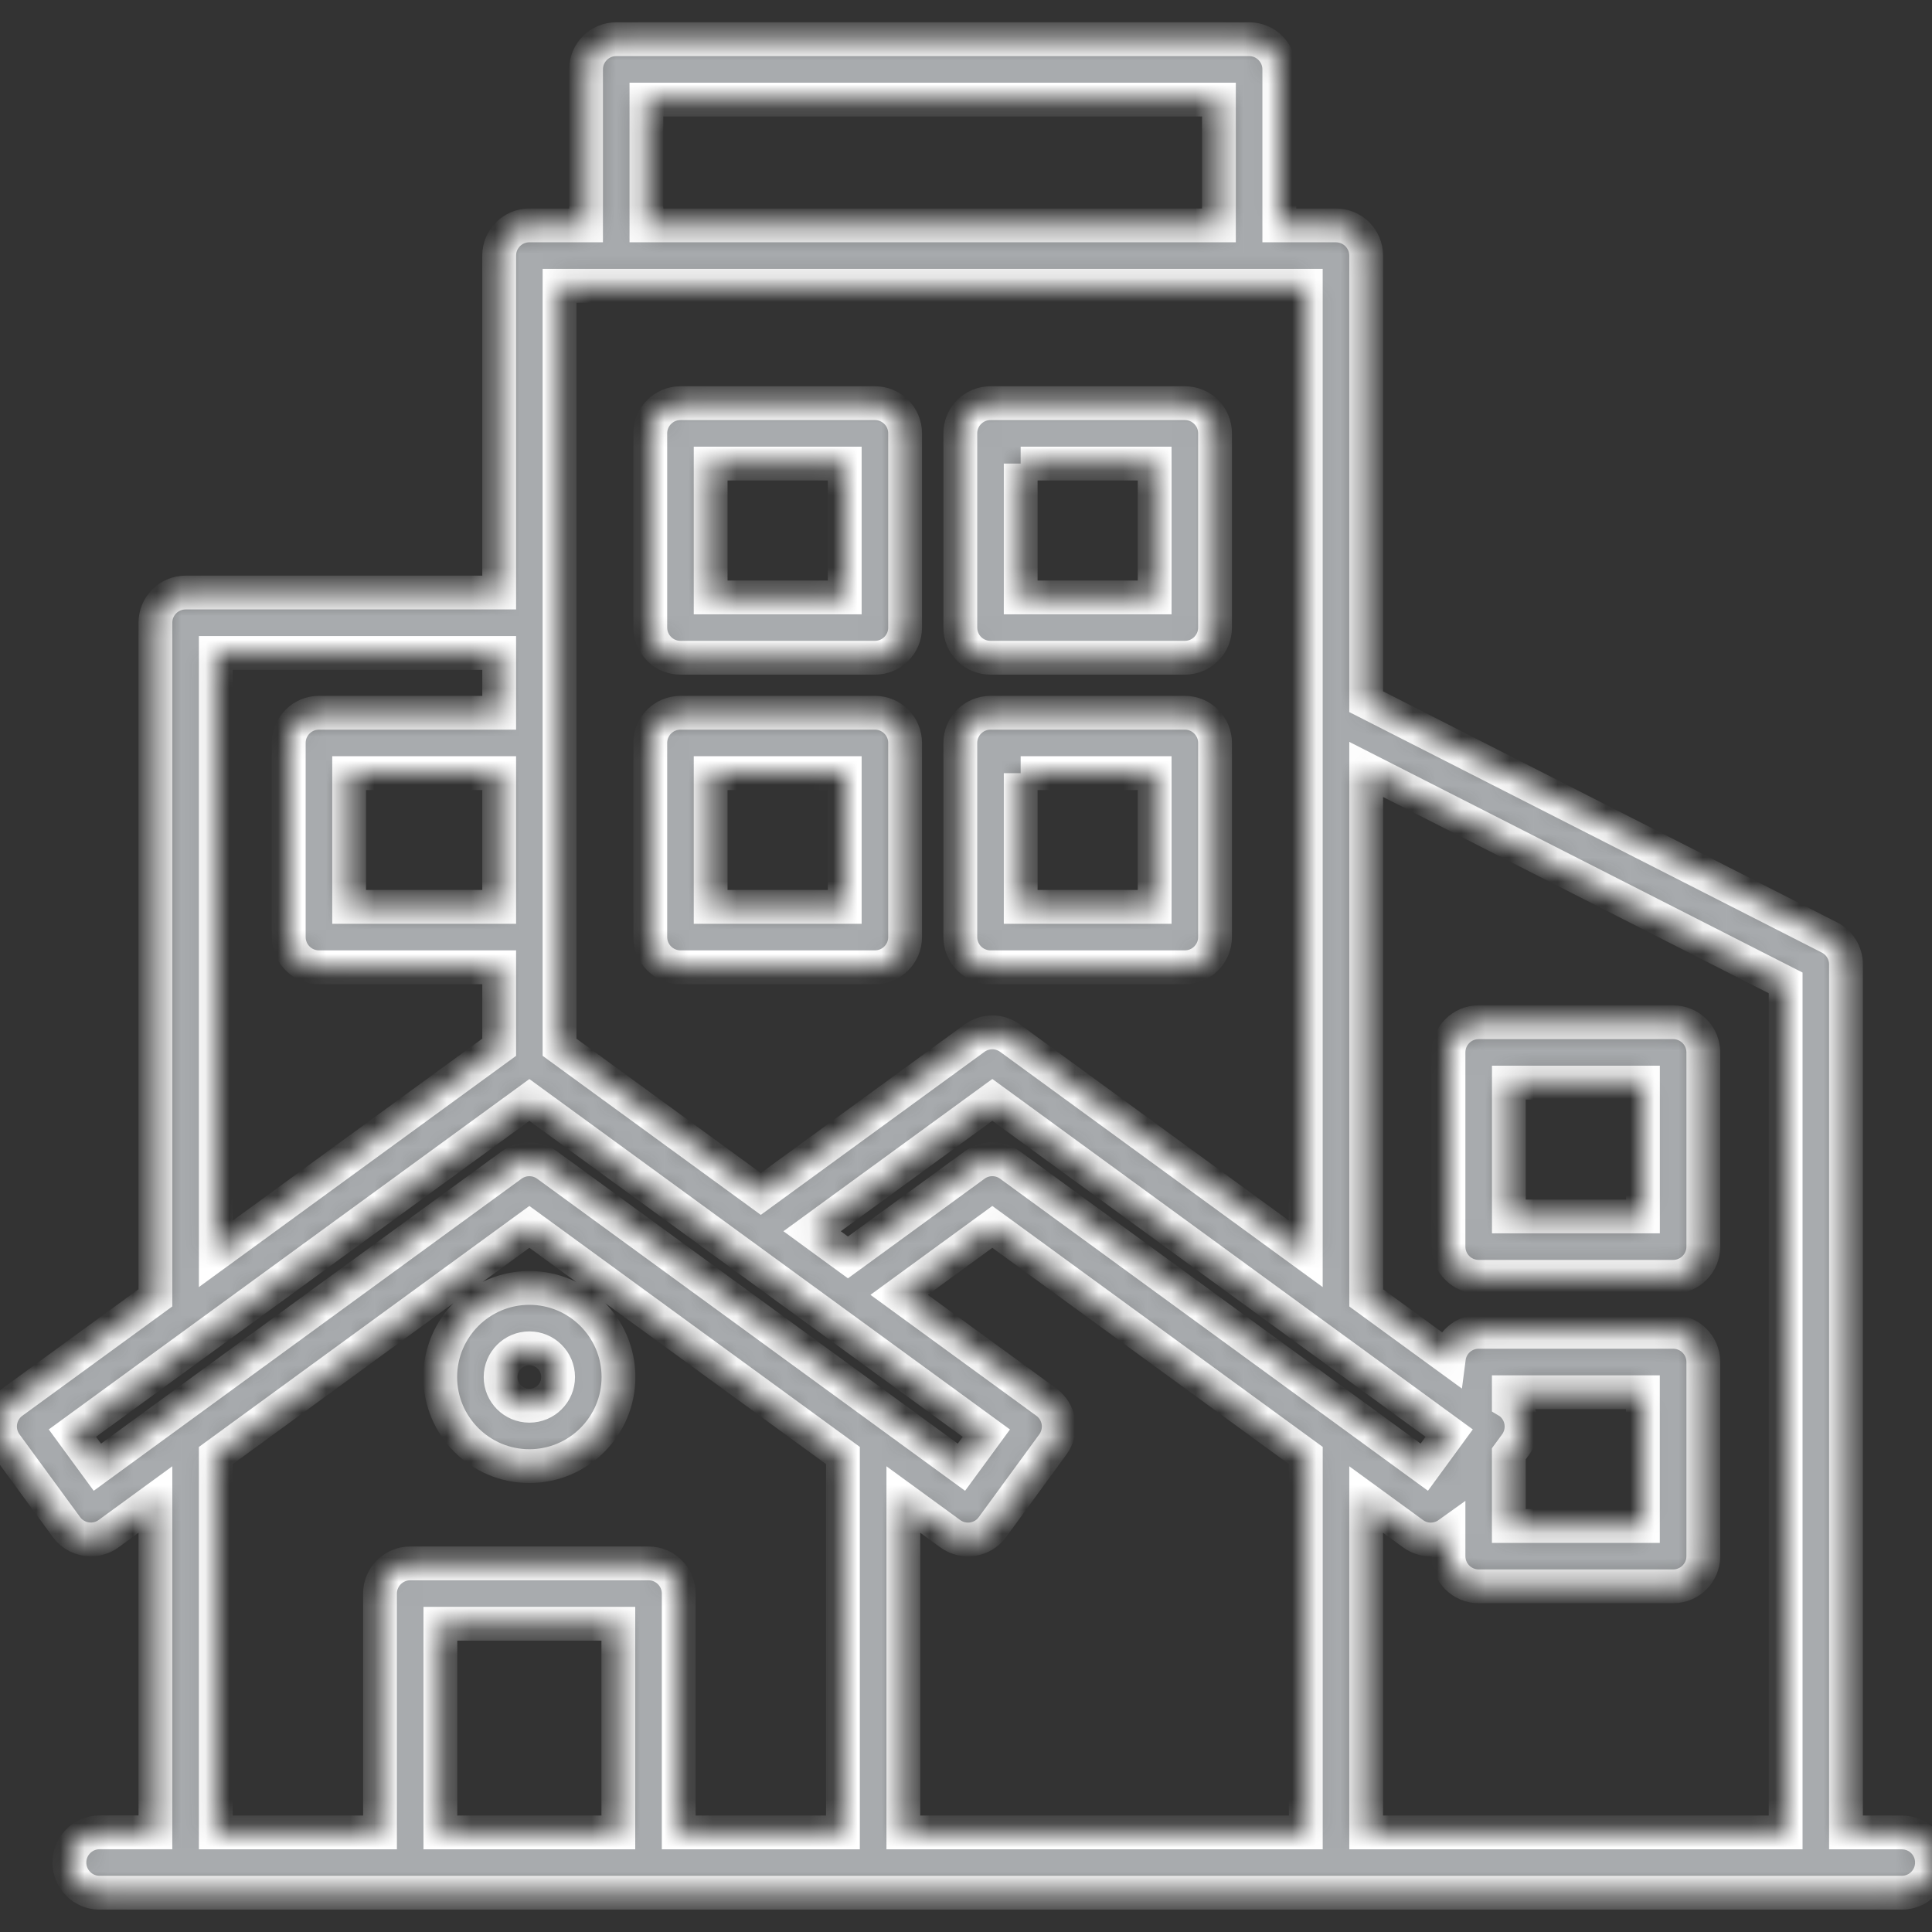 <svg width="80" height="80" viewBox="0 0 80 80" fill="none" xmlns="http://www.w3.org/2000/svg">
<rect x="0" y="0" width="80" height="80" fill="#333333" stroke="none"/>
<g clip-path="url(#clip0_5418_10069)">
<mask id="path-1-inside-1_5418_10069" fill="white">
<path d="M21.92 53.33C19.885 53.33 18.229 54.986 18.229 57.022C18.229 59.055 19.885 60.709 21.92 60.709C23.954 60.709 25.61 59.055 25.61 57.022C25.61 54.986 23.954 53.33 21.92 53.33ZM21.92 58.209C21.263 58.209 20.729 57.677 20.729 57.022C20.729 56.364 21.263 55.83 21.92 55.83C22.576 55.83 23.11 56.364 23.11 57.022C23.11 57.677 22.576 58.209 21.92 58.209ZM28.177 27.236H36.229C36.92 27.236 37.479 26.677 37.479 25.986V17.944C37.479 17.253 36.92 16.694 36.229 16.694H28.177C27.487 16.694 26.927 17.253 26.927 17.944V25.986C26.927 26.677 27.488 27.236 28.177 27.236ZM29.427 19.195H34.979V24.738H29.427V19.195ZM41.013 27.236H49.062C49.752 27.236 50.312 26.677 50.312 25.986V17.944C50.312 17.253 49.752 16.694 49.062 16.694H41.015C40.324 16.694 39.765 17.253 39.765 17.944V25.986C39.763 26.677 40.323 27.236 41.013 27.236ZM42.263 19.195H47.812V24.738H42.265V19.195H42.263ZM28.177 40.052H36.229C36.92 40.052 37.479 39.492 37.479 38.802V30.764C37.479 30.073 36.92 29.514 36.229 29.514H28.177C27.487 29.514 26.927 30.073 26.927 30.764V38.802C26.927 39.492 27.488 40.052 28.177 40.052ZM29.427 32.014H34.979V37.552H29.427V32.014ZM41.013 40.052H49.062C49.752 40.052 50.312 39.492 50.312 38.802V30.764C50.312 30.073 49.752 29.514 49.062 29.514H41.015C40.324 29.514 39.765 30.073 39.765 30.764V38.802C39.763 39.492 40.323 40.052 41.013 40.052ZM42.263 32.014H47.812V37.552H42.265V32.014H42.263ZM69.281 42.328H61.229C60.538 42.328 59.979 42.888 59.979 43.578V51.62C59.979 52.311 60.538 52.87 61.229 52.87H69.281C69.971 52.87 70.531 52.311 70.531 51.62V43.578C70.531 42.888 69.97 42.328 69.281 42.328ZM68.031 50.37H62.479V44.828H68.031V50.37ZM78.749 75.877H76.438V39.934C76.438 39.464 76.174 39.034 75.756 38.82L56.57 29.056V10.584C56.57 9.894 56.01 9.334 55.32 9.334H52.973V2.873C52.973 2.183 52.413 1.623 51.723 1.623H25.517C24.826 1.623 24.267 2.183 24.267 2.873V9.333H21.92C21.229 9.333 20.67 9.892 20.67 10.583V24.536H7.685C6.995 24.536 6.435 25.095 6.435 25.786V53.741L0.513 58.058C0.381 58.154 0.268 58.276 0.183 58.417C0.097 58.557 0.04 58.713 0.015 58.875C-0.037 59.203 0.046 59.538 0.242 59.806L2.752 63.234C2.998 63.569 3.377 63.745 3.762 63.745C4.018 63.745 4.276 63.667 4.498 63.505L6.435 62.092V75.873H4.124C3.434 75.873 2.874 76.433 2.874 77.123C2.874 77.814 3.434 78.373 4.124 78.373H78.749C79.44 78.373 79.999 77.814 79.999 77.123C79.999 76.433 79.44 75.877 78.749 75.877ZM62.477 60.198L62.763 59.808C62.959 59.541 63.04 59.205 62.99 58.878C62.94 58.552 62.76 58.256 62.492 58.061L62.477 58.052V57.65H68.029V63.188H62.477V60.198ZM60.007 59.342L58.976 60.752L41.826 48.244C41.607 48.084 41.348 48.003 41.09 48.003C40.832 48.003 40.573 48.083 40.354 48.244L35.112 52.067L33.627 50.983L41.09 45.544L60.007 59.342ZM26.767 4.123H50.473V9.333H26.767V4.123ZM23.17 11.834H54.07V51.919L41.826 42.989C41.612 42.833 41.354 42.749 41.089 42.749C40.824 42.749 40.566 42.833 40.352 42.989L31.503 49.439L23.17 43.364V11.834ZM20.67 37.552H14.457V32.014H20.67V37.552ZM8.935 27.038H20.67V29.514H13.207C12.517 29.514 11.957 30.073 11.957 30.764V38.802C11.957 39.492 12.517 40.052 13.207 40.052H20.67V43.364L8.935 51.92V27.038ZM4.032 60.753L2.998 59.342L21.92 45.547L40.842 59.344L39.81 60.753L22.656 48.244C22.442 48.088 22.184 48.004 21.919 48.004C21.654 48.004 21.396 48.088 21.182 48.244L4.032 60.753ZM18.235 75.877V67.237H25.604V75.877H18.235ZM28.104 75.877V65.987C28.104 65.297 27.545 64.737 26.854 64.737H16.985C16.295 64.737 15.735 65.297 15.735 65.987V75.877H8.935V60.272L21.92 50.802L34.904 60.269V75.877H28.104ZM37.406 75.877V62.092L39.348 63.508C39.906 63.914 40.687 63.792 41.093 63.236L43.599 59.808C43.795 59.539 43.876 59.205 43.826 58.877C43.774 58.549 43.595 58.255 43.328 58.059L37.232 53.616L41.09 50.802L54.071 60.269V75.877H37.406ZM56.57 75.877V62.092L58.512 63.508C58.725 63.664 58.983 63.749 59.248 63.748C59.507 63.748 59.763 63.666 59.979 63.511V64.436C59.979 65.127 60.538 65.686 61.229 65.686H69.281C69.971 65.686 70.531 65.127 70.531 64.436V56.398C70.531 55.708 69.971 55.148 69.281 55.148H61.229C60.595 55.148 60.071 55.622 59.992 56.236L56.571 53.742V31.861L73.94 40.7V75.877H56.57Z"/>
</mask>
<path d="M21.92 53.33C19.885 53.33 18.229 54.986 18.229 57.022C18.229 59.055 19.885 60.709 21.92 60.709C23.954 60.709 25.61 59.055 25.61 57.022C25.61 54.986 23.954 53.33 21.92 53.33ZM21.92 58.209C21.263 58.209 20.729 57.677 20.729 57.022C20.729 56.364 21.263 55.83 21.92 55.83C22.576 55.83 23.11 56.364 23.11 57.022C23.11 57.677 22.576 58.209 21.92 58.209ZM28.177 27.236H36.229C36.92 27.236 37.479 26.677 37.479 25.986V17.944C37.479 17.253 36.92 16.694 36.229 16.694H28.177C27.487 16.694 26.927 17.253 26.927 17.944V25.986C26.927 26.677 27.488 27.236 28.177 27.236ZM29.427 19.195H34.979V24.738H29.427V19.195ZM41.013 27.236H49.062C49.752 27.236 50.312 26.677 50.312 25.986V17.944C50.312 17.253 49.752 16.694 49.062 16.694H41.015C40.324 16.694 39.765 17.253 39.765 17.944V25.986C39.763 26.677 40.323 27.236 41.013 27.236ZM42.263 19.195H47.812V24.738H42.265V19.195H42.263ZM28.177 40.052H36.229C36.92 40.052 37.479 39.492 37.479 38.802V30.764C37.479 30.073 36.92 29.514 36.229 29.514H28.177C27.487 29.514 26.927 30.073 26.927 30.764V38.802C26.927 39.492 27.488 40.052 28.177 40.052ZM29.427 32.014H34.979V37.552H29.427V32.014ZM41.013 40.052H49.062C49.752 40.052 50.312 39.492 50.312 38.802V30.764C50.312 30.073 49.752 29.514 49.062 29.514H41.015C40.324 29.514 39.765 30.073 39.765 30.764V38.802C39.763 39.492 40.323 40.052 41.013 40.052ZM42.263 32.014H47.812V37.552H42.265V32.014H42.263ZM69.281 42.328H61.229C60.538 42.328 59.979 42.888 59.979 43.578V51.62C59.979 52.311 60.538 52.87 61.229 52.87H69.281C69.971 52.87 70.531 52.311 70.531 51.62V43.578C70.531 42.888 69.97 42.328 69.281 42.328ZM68.031 50.37H62.479V44.828H68.031V50.37ZM78.749 75.877H76.438V39.934C76.438 39.464 76.174 39.034 75.756 38.82L56.57 29.056V10.584C56.57 9.894 56.01 9.334 55.32 9.334H52.973V2.873C52.973 2.183 52.413 1.623 51.723 1.623H25.517C24.826 1.623 24.267 2.183 24.267 2.873V9.333H21.92C21.229 9.333 20.67 9.892 20.67 10.583V24.536H7.685C6.995 24.536 6.435 25.095 6.435 25.786V53.741L0.513 58.058C0.381 58.154 0.268 58.276 0.183 58.417C0.097 58.557 0.04 58.713 0.015 58.875C-0.037 59.203 0.046 59.538 0.242 59.806L2.752 63.234C2.998 63.569 3.377 63.745 3.762 63.745C4.018 63.745 4.276 63.667 4.498 63.505L6.435 62.092V75.873H4.124C3.434 75.873 2.874 76.433 2.874 77.123C2.874 77.814 3.434 78.373 4.124 78.373H78.749C79.44 78.373 79.999 77.814 79.999 77.123C79.999 76.433 79.44 75.877 78.749 75.877ZM62.477 60.198L62.763 59.808C62.959 59.541 63.04 59.205 62.99 58.878C62.94 58.552 62.76 58.256 62.492 58.061L62.477 58.052V57.65H68.029V63.188H62.477V60.198ZM60.007 59.342L58.976 60.752L41.826 48.244C41.607 48.084 41.348 48.003 41.09 48.003C40.832 48.003 40.573 48.083 40.354 48.244L35.112 52.067L33.627 50.983L41.09 45.544L60.007 59.342ZM26.767 4.123H50.473V9.333H26.767V4.123ZM23.17 11.834H54.07V51.919L41.826 42.989C41.612 42.833 41.354 42.749 41.089 42.749C40.824 42.749 40.566 42.833 40.352 42.989L31.503 49.439L23.17 43.364V11.834ZM20.67 37.552H14.457V32.014H20.67V37.552ZM8.935 27.038H20.67V29.514H13.207C12.517 29.514 11.957 30.073 11.957 30.764V38.802C11.957 39.492 12.517 40.052 13.207 40.052H20.67V43.364L8.935 51.92V27.038ZM4.032 60.753L2.998 59.342L21.92 45.547L40.842 59.344L39.81 60.753L22.656 48.244C22.442 48.088 22.184 48.004 21.919 48.004C21.654 48.004 21.396 48.088 21.182 48.244L4.032 60.753ZM18.235 75.877V67.237H25.604V75.877H18.235ZM28.104 75.877V65.987C28.104 65.297 27.545 64.737 26.854 64.737H16.985C16.295 64.737 15.735 65.297 15.735 65.987V75.877H8.935V60.272L21.92 50.802L34.904 60.269V75.877H28.104ZM37.406 75.877V62.092L39.348 63.508C39.906 63.914 40.687 63.792 41.093 63.236L43.599 59.808C43.795 59.539 43.876 59.205 43.826 58.877C43.774 58.549 43.595 58.255 43.328 58.059L37.232 53.616L41.09 50.802L54.071 60.269V75.877H37.406ZM56.57 75.877V62.092L58.512 63.508C58.725 63.664 58.983 63.749 59.248 63.748C59.507 63.748 59.763 63.666 59.979 63.511V64.436C59.979 65.127 60.538 65.686 61.229 65.686H69.281C69.971 65.686 70.531 65.127 70.531 64.436V56.398C70.531 55.708 69.971 55.148 69.281 55.148H61.229C60.595 55.148 60.071 55.622 59.992 56.236L56.571 53.742V31.861L73.94 40.7V75.877H56.57Z" fill="#A8ABAE" stroke="white" stroke-width="1.4" mask="url(#path-1-inside-1_5418_10069)"/>
</g>
<defs>
<clipPath id="clip0_5418_10069">
<rect width="80" height="80" fill="white"/>
</clipPath>
</defs>
</svg>
